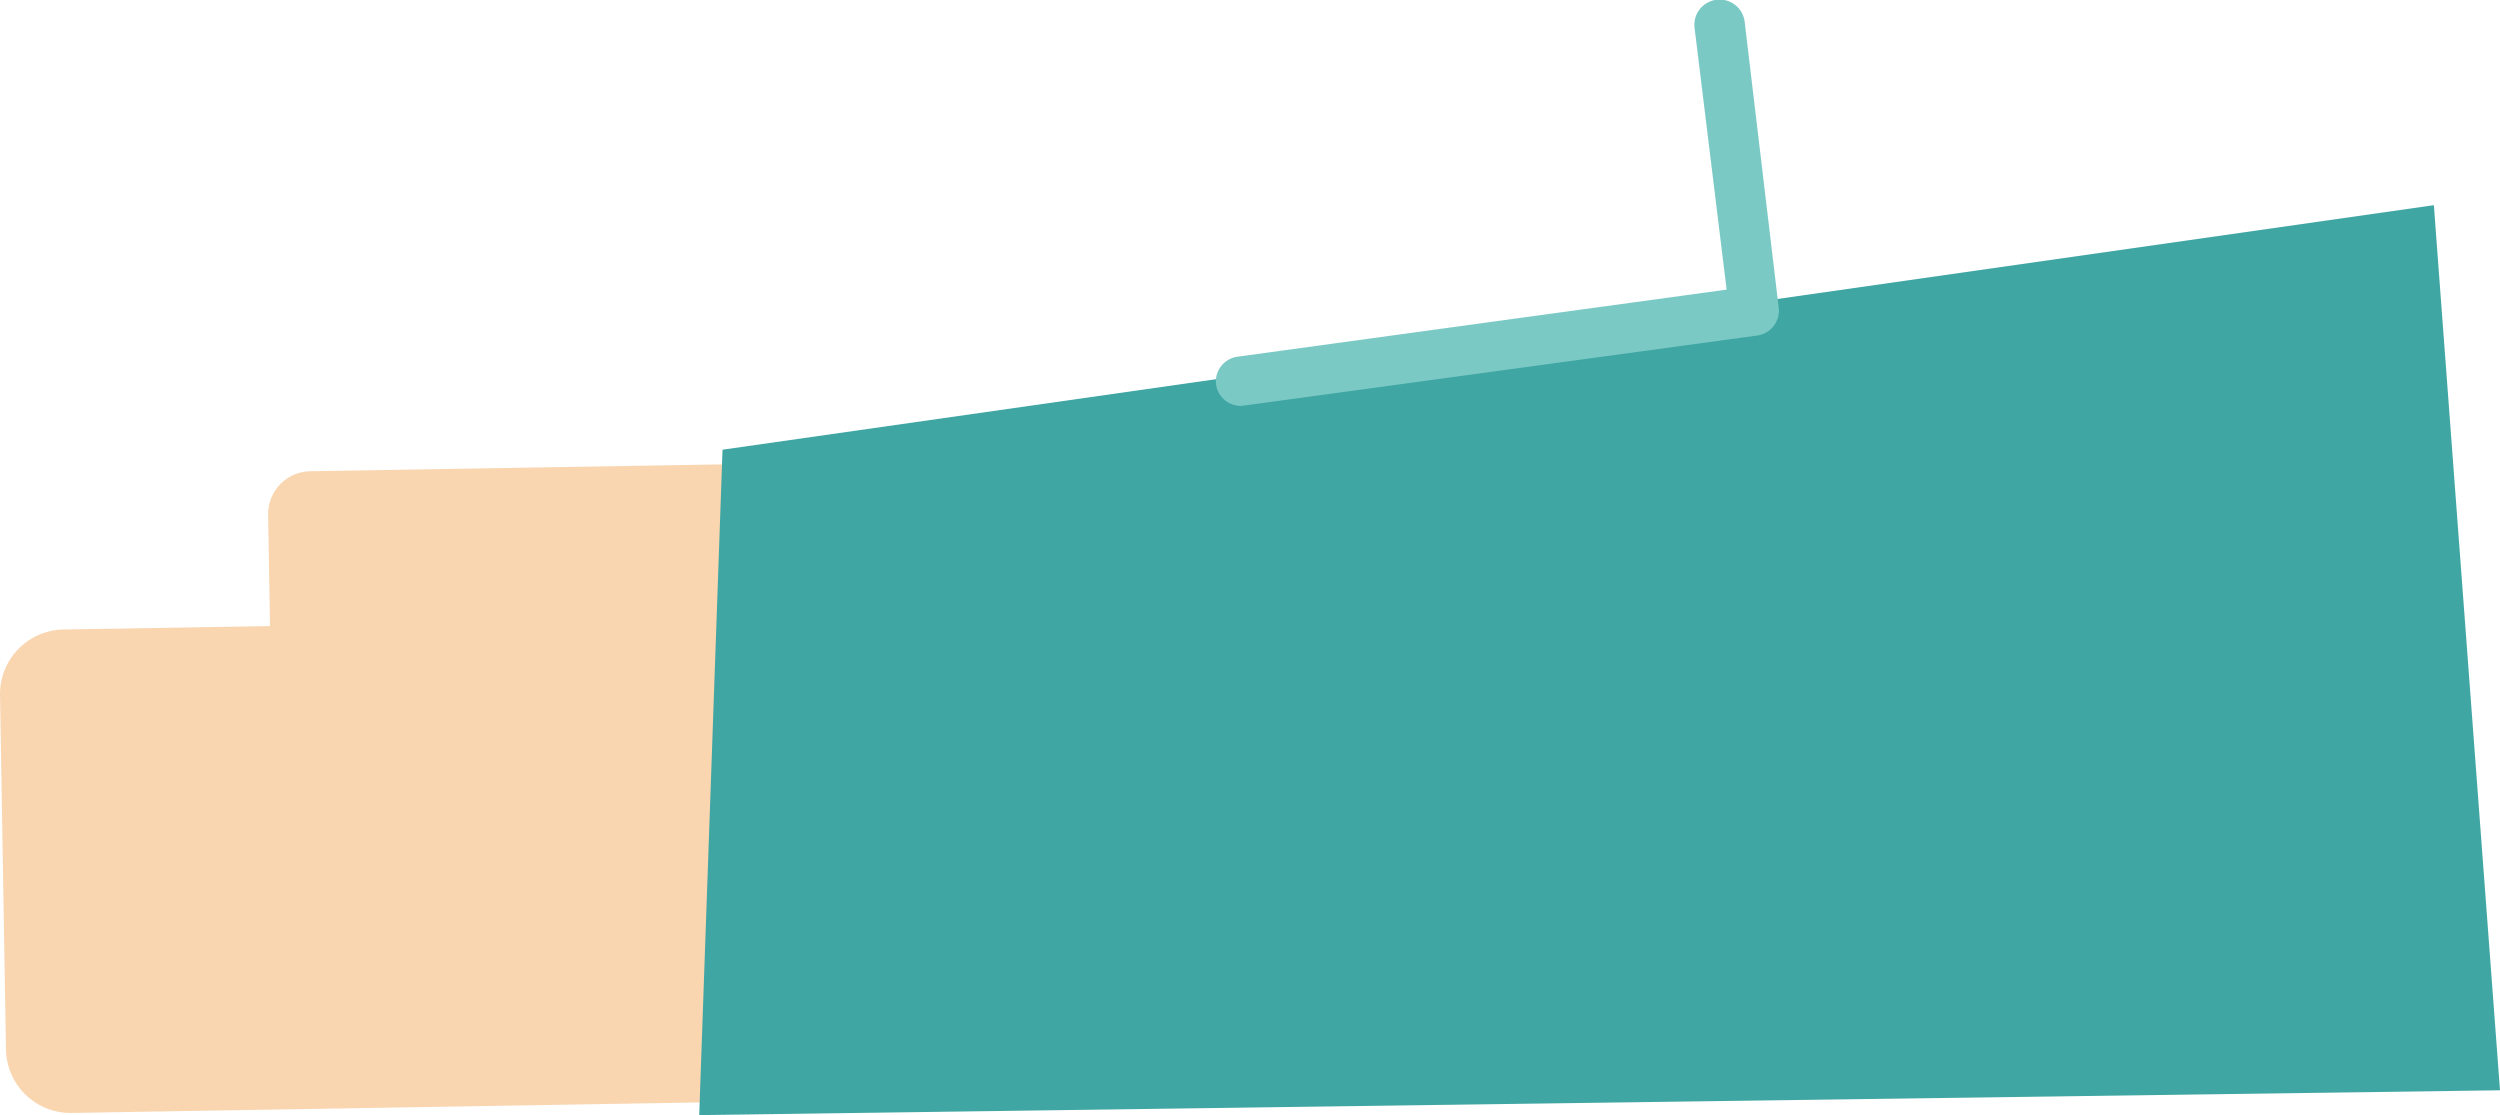 <svg xmlns="http://www.w3.org/2000/svg" viewBox="0 0 99.79 44.51"><defs><style>.cls-1{fill:#f9d5b0;}.cls-2{fill:#40a6a3;}.cls-3{fill:#7bc9c5;}</style></defs><title>03_work_04</title><g id="圖層_2" data-name="圖層 2"><g id="hand"><path class="cls-1" d="M8.28,19.28H22.46A2.58,2.58,0,0,1,25,21.86V49.79a0,0,0,0,1,0,0H5.7a0,0,0,0,1,0,0V21.86a2.58,2.58,0,0,1,2.58-2.58Z" transform="translate(-18.9 50.49) rotate(-90.96)"/><path class="cls-1" d="M17.77,11.62H22.4a1.71,1.71,0,0,1,1.71,1.71V32.06a0,0,0,0,1,0,0H17.77a0,0,0,0,1,0,0V11.62a0,0,0,0,1,0,0Z" transform="translate(-0.54 43.14) rotate(-90.96)"/><polygon class="cls-2" points="28.84 17.95 27.91 44.51 99.79 43.52 97.15 8.19 28.84 17.95"/><path class="cls-3" d="M49.54,16.2a1,1,0,0,1-1-.85,1,1,0,0,1,.84-1.11l19.54-2.68L67.64,1.11a1,1,0,1,1,2-.24L71,12.29a1,1,0,0,1-.84,1.1l-20.51,2.8Z"/></g></g></svg>